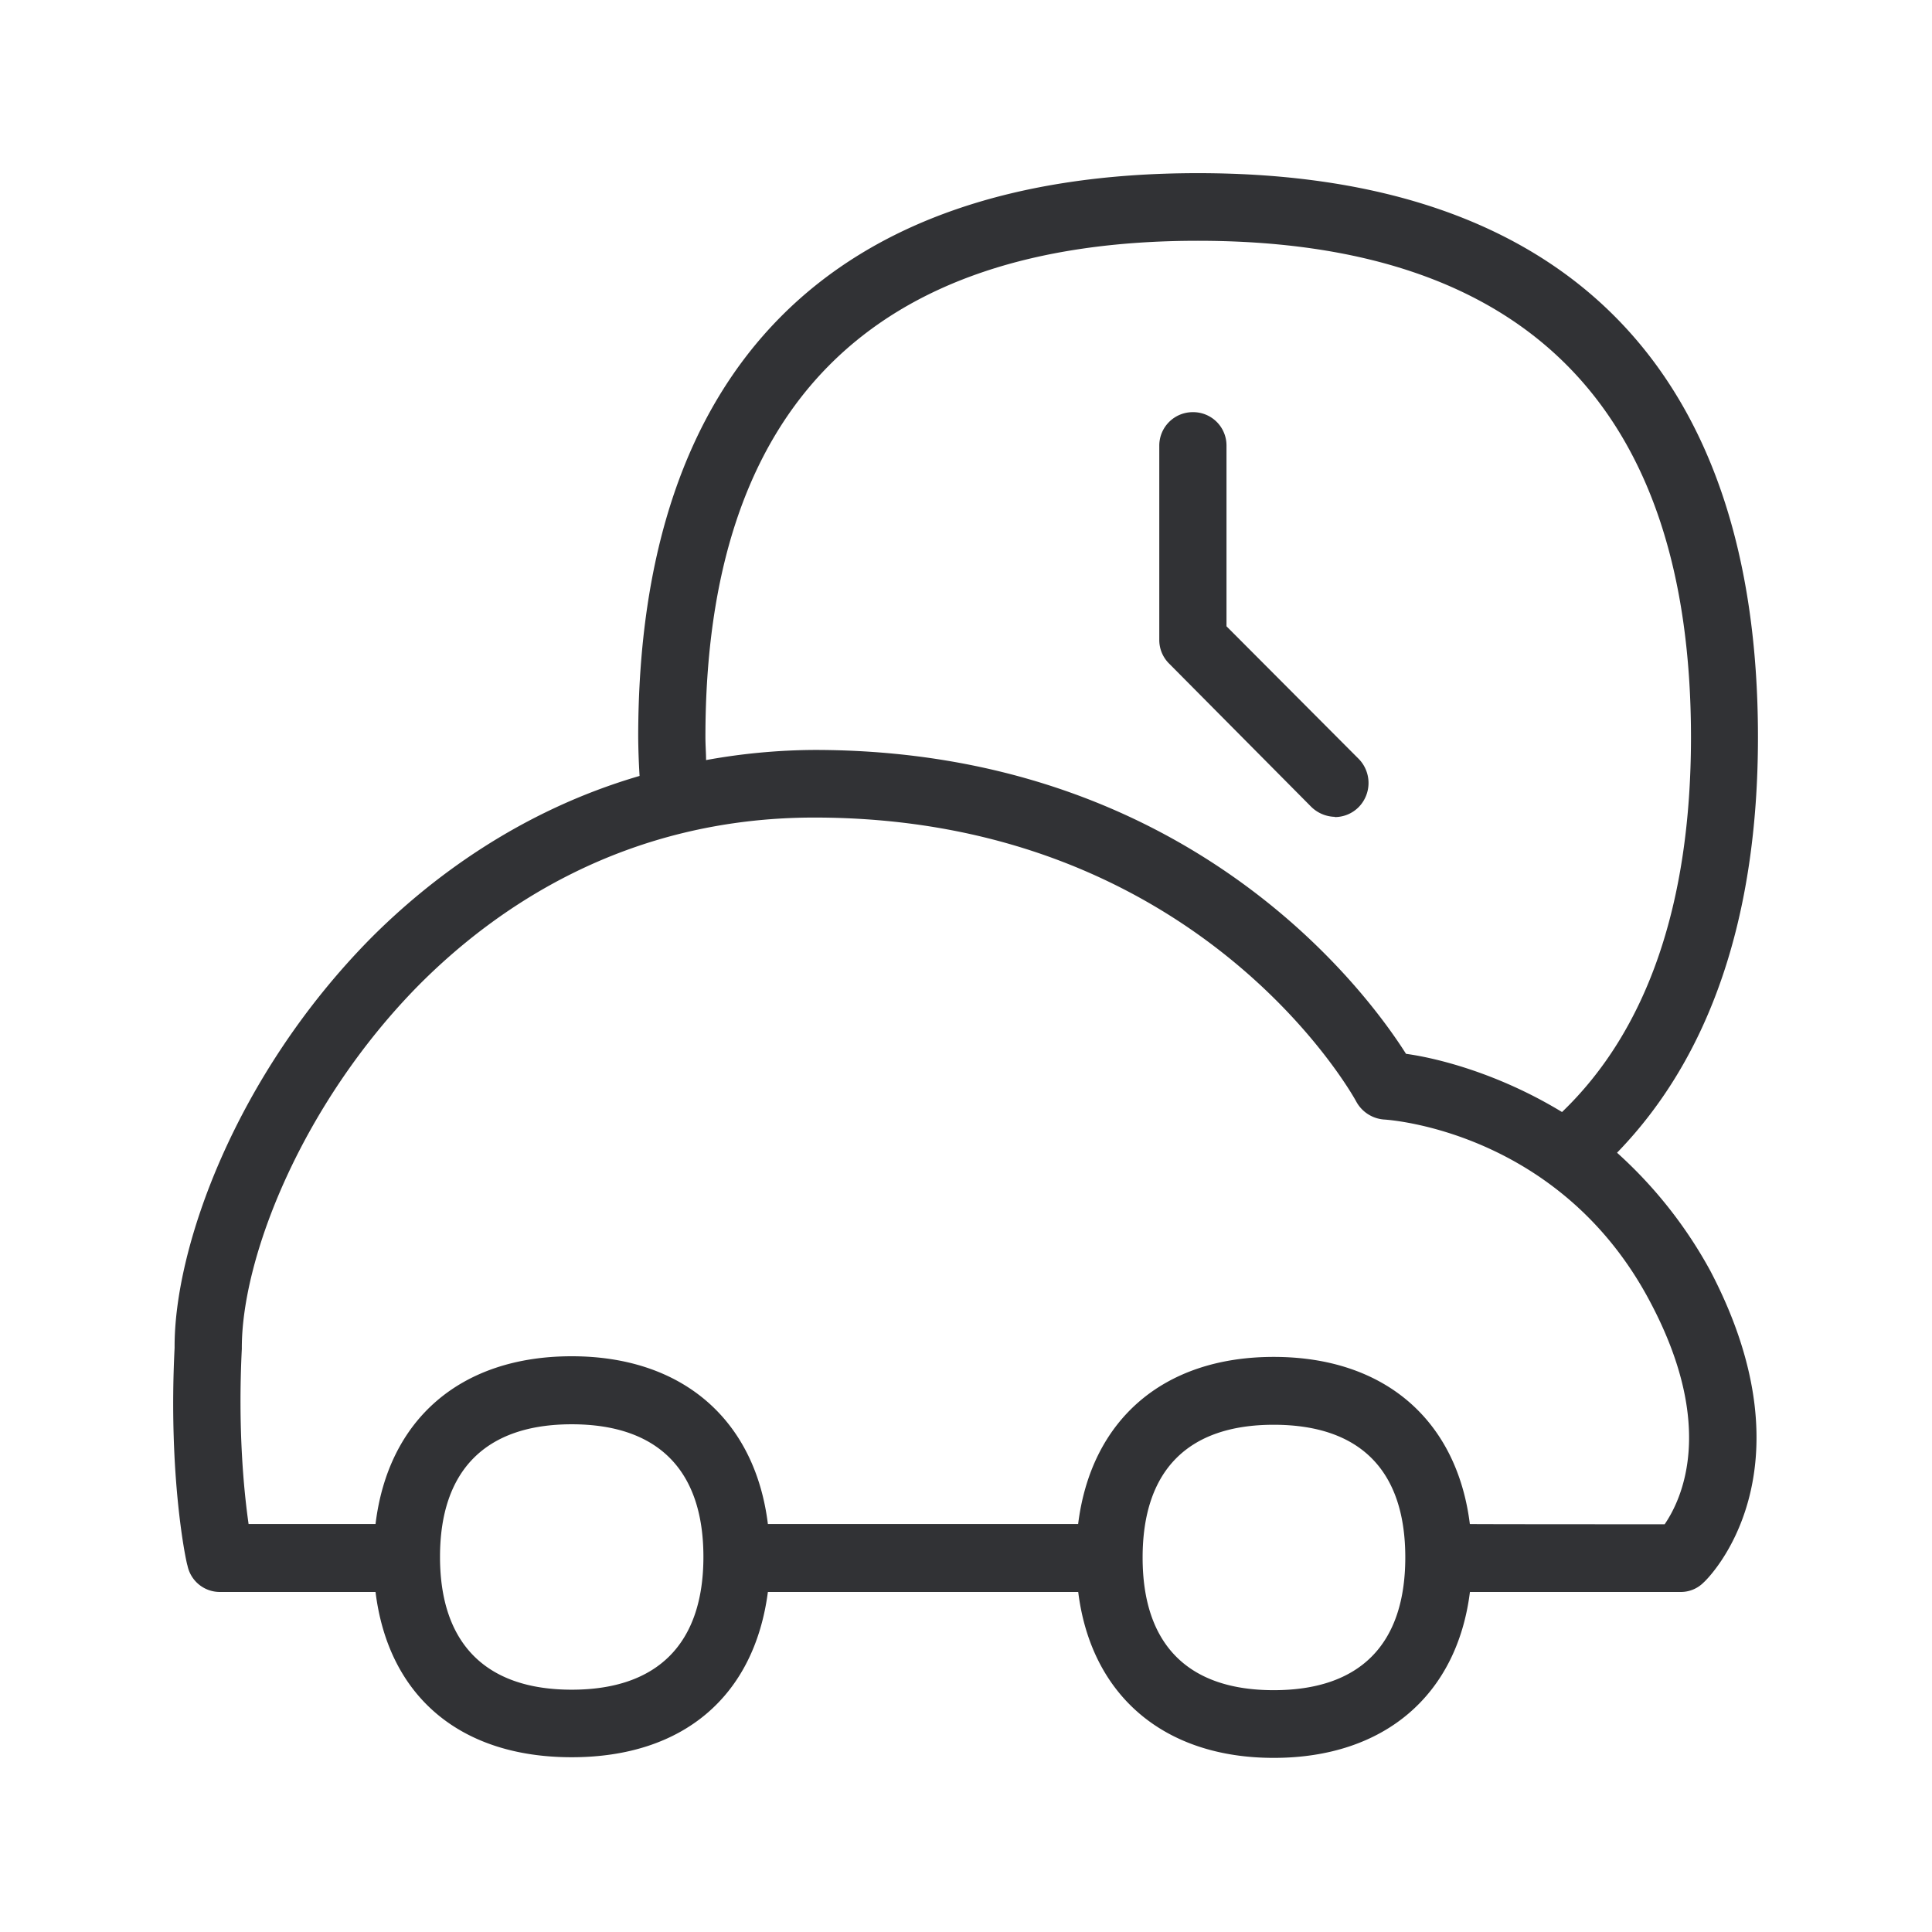 <svg xmlns="http://www.w3.org/2000/svg" width="24" height="24" fill="none"><path fill="#313235" d="M20.088 14.32c.467.42.86.918 1.16 1.47 1.307 2.498-.026 3.818-.085 3.868a.398.398 0 0 1-.283.118H18.26c-.16 1.28-1.062 2.061-2.437 2.061-1.37 0-2.27-.781-2.429-2.061H9.539c-.168 1.286-1.042 2.053-2.437 2.053-1.395 0-2.278-.765-2.437-2.053H2.729a.41.41 0 0 1-.4-.328c-.017-.042-.241-1.1-.16-2.706-.008-1.238.753-3.38 2.437-5.087.737-.739 1.846-1.58 3.339-2.016a9.112 9.112 0 0 1-.017-.48c0-4.585 2.403-7.008 6.952-7.008 4.547 0 6.958 2.423 6.958 7.006 0 2.243-.599 3.977-1.75 5.162ZM8.763 9.156c0 .051.002.1.004.149.002.046.004.091.004.137a7.722 7.722 0 0 1 1.345-.126c4.63 0 6.843 2.974 7.35 3.775.37.05 1.137.236 1.938.723 1.059-1.017 1.602-2.588 1.602-4.658-.002-4.095-2.064-6.165-6.126-6.165-4.056 0-6.117 2.07-6.117 6.165Zm11.742 7.028c-1.11-2.118-3.221-2.272-3.314-2.277a.429.429 0 0 1-.341-.219c-.076-.143-2.003-3.532-6.734-3.532-2.362 0-3.972 1.134-4.916 2.084-1.451 1.473-2.202 3.39-2.196 4.515-.05 1 .025 1.765.084 2.177h1.577c.157-1.294 1.05-2.084 2.437-2.084 1.378 0 2.277.79 2.437 2.084h3.854c.16-1.286 1.05-2.076 2.429-2.076 1.386 0 2.277.793 2.437 2.076 0 .003 2.42.003 2.42.003.207-.303.644-1.202-.174-2.751Zm-3.048 3.162c0-1.075-.557-1.647-1.635-1.647-1.07 0-1.628.572-1.628 1.65 0 1.076.56 1.647 1.628 1.647 1.075 0 1.635-.571 1.635-1.65ZM7.102 20.99c1.067 0 1.636-.572 1.636-1.65 0-1.078-.566-1.647-1.636-1.647-1.068 0-1.636.571-1.636 1.647s.568 1.65 1.636 1.65Zm9.479-10.84a.417.417 0 0 0 .3-.127.428.428 0 0 0 0-.593l-1.645-1.65V5.54a.414.414 0 0 0-.417-.42.416.416 0 0 0-.418.42v2.406a.412.412 0 0 0 .127.302l1.759 1.773a.433.433 0 0 0 .294.126Z"/></svg>
